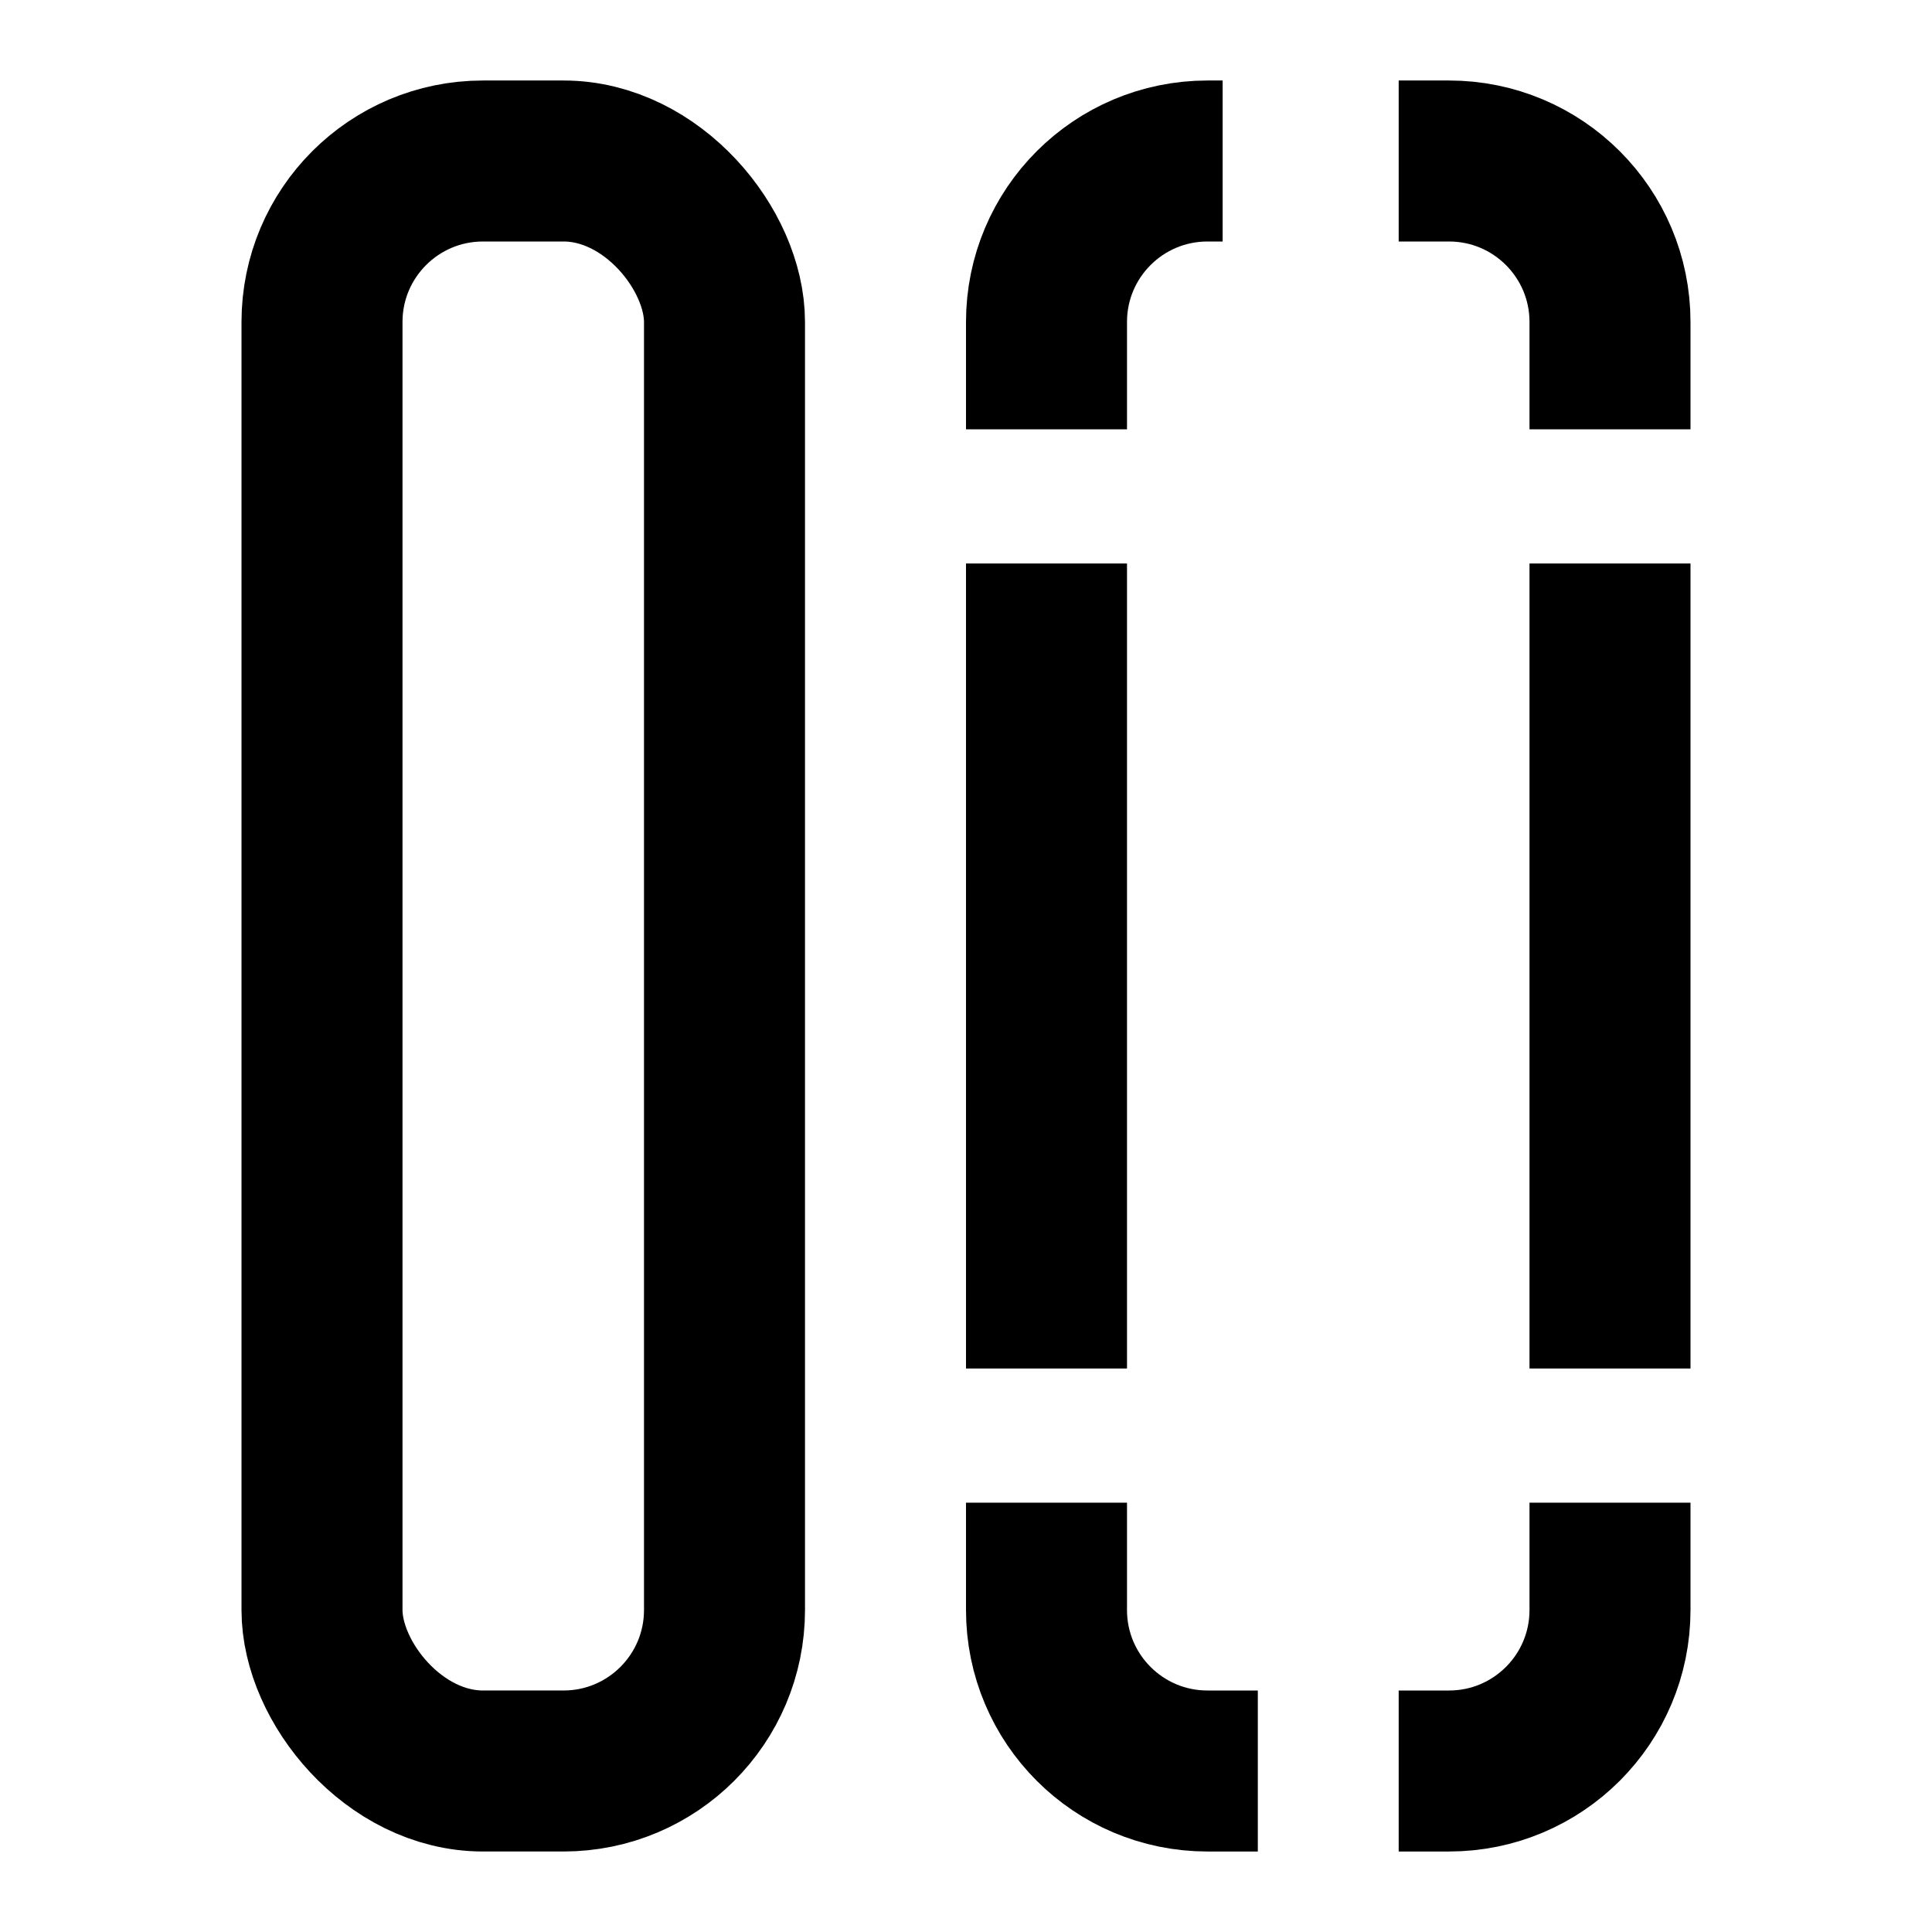 <svg viewBox="0 0 24 24" fill="none" xmlns="http://www.w3.org/2000/svg">
  <rect x="4" y="2" width="5" height="20" rx="2" stroke="currentColor" stroke-width="2"/>
  <path
    d="M20 5.333V4C20 2.895 19.105 2 18 2H17.375M15.188 2H15C13.895 2 13 2.895 13 4V5.333M13 18.667V20C13 21.105 13.895 22 15 22H15.625M17.375 22H18C19.105 22 20 21.105 20 20V18.667"
    stroke="currentColor" stroke-width="2" stroke-linejoin="round"/>
  <path d="M13 8V16" stroke="currentColor" stroke-width="2" stroke-linecap="square"/>
  <path d="M20 8V16" stroke="currentColor" stroke-width="2" stroke-linecap="square"/>
</svg>
